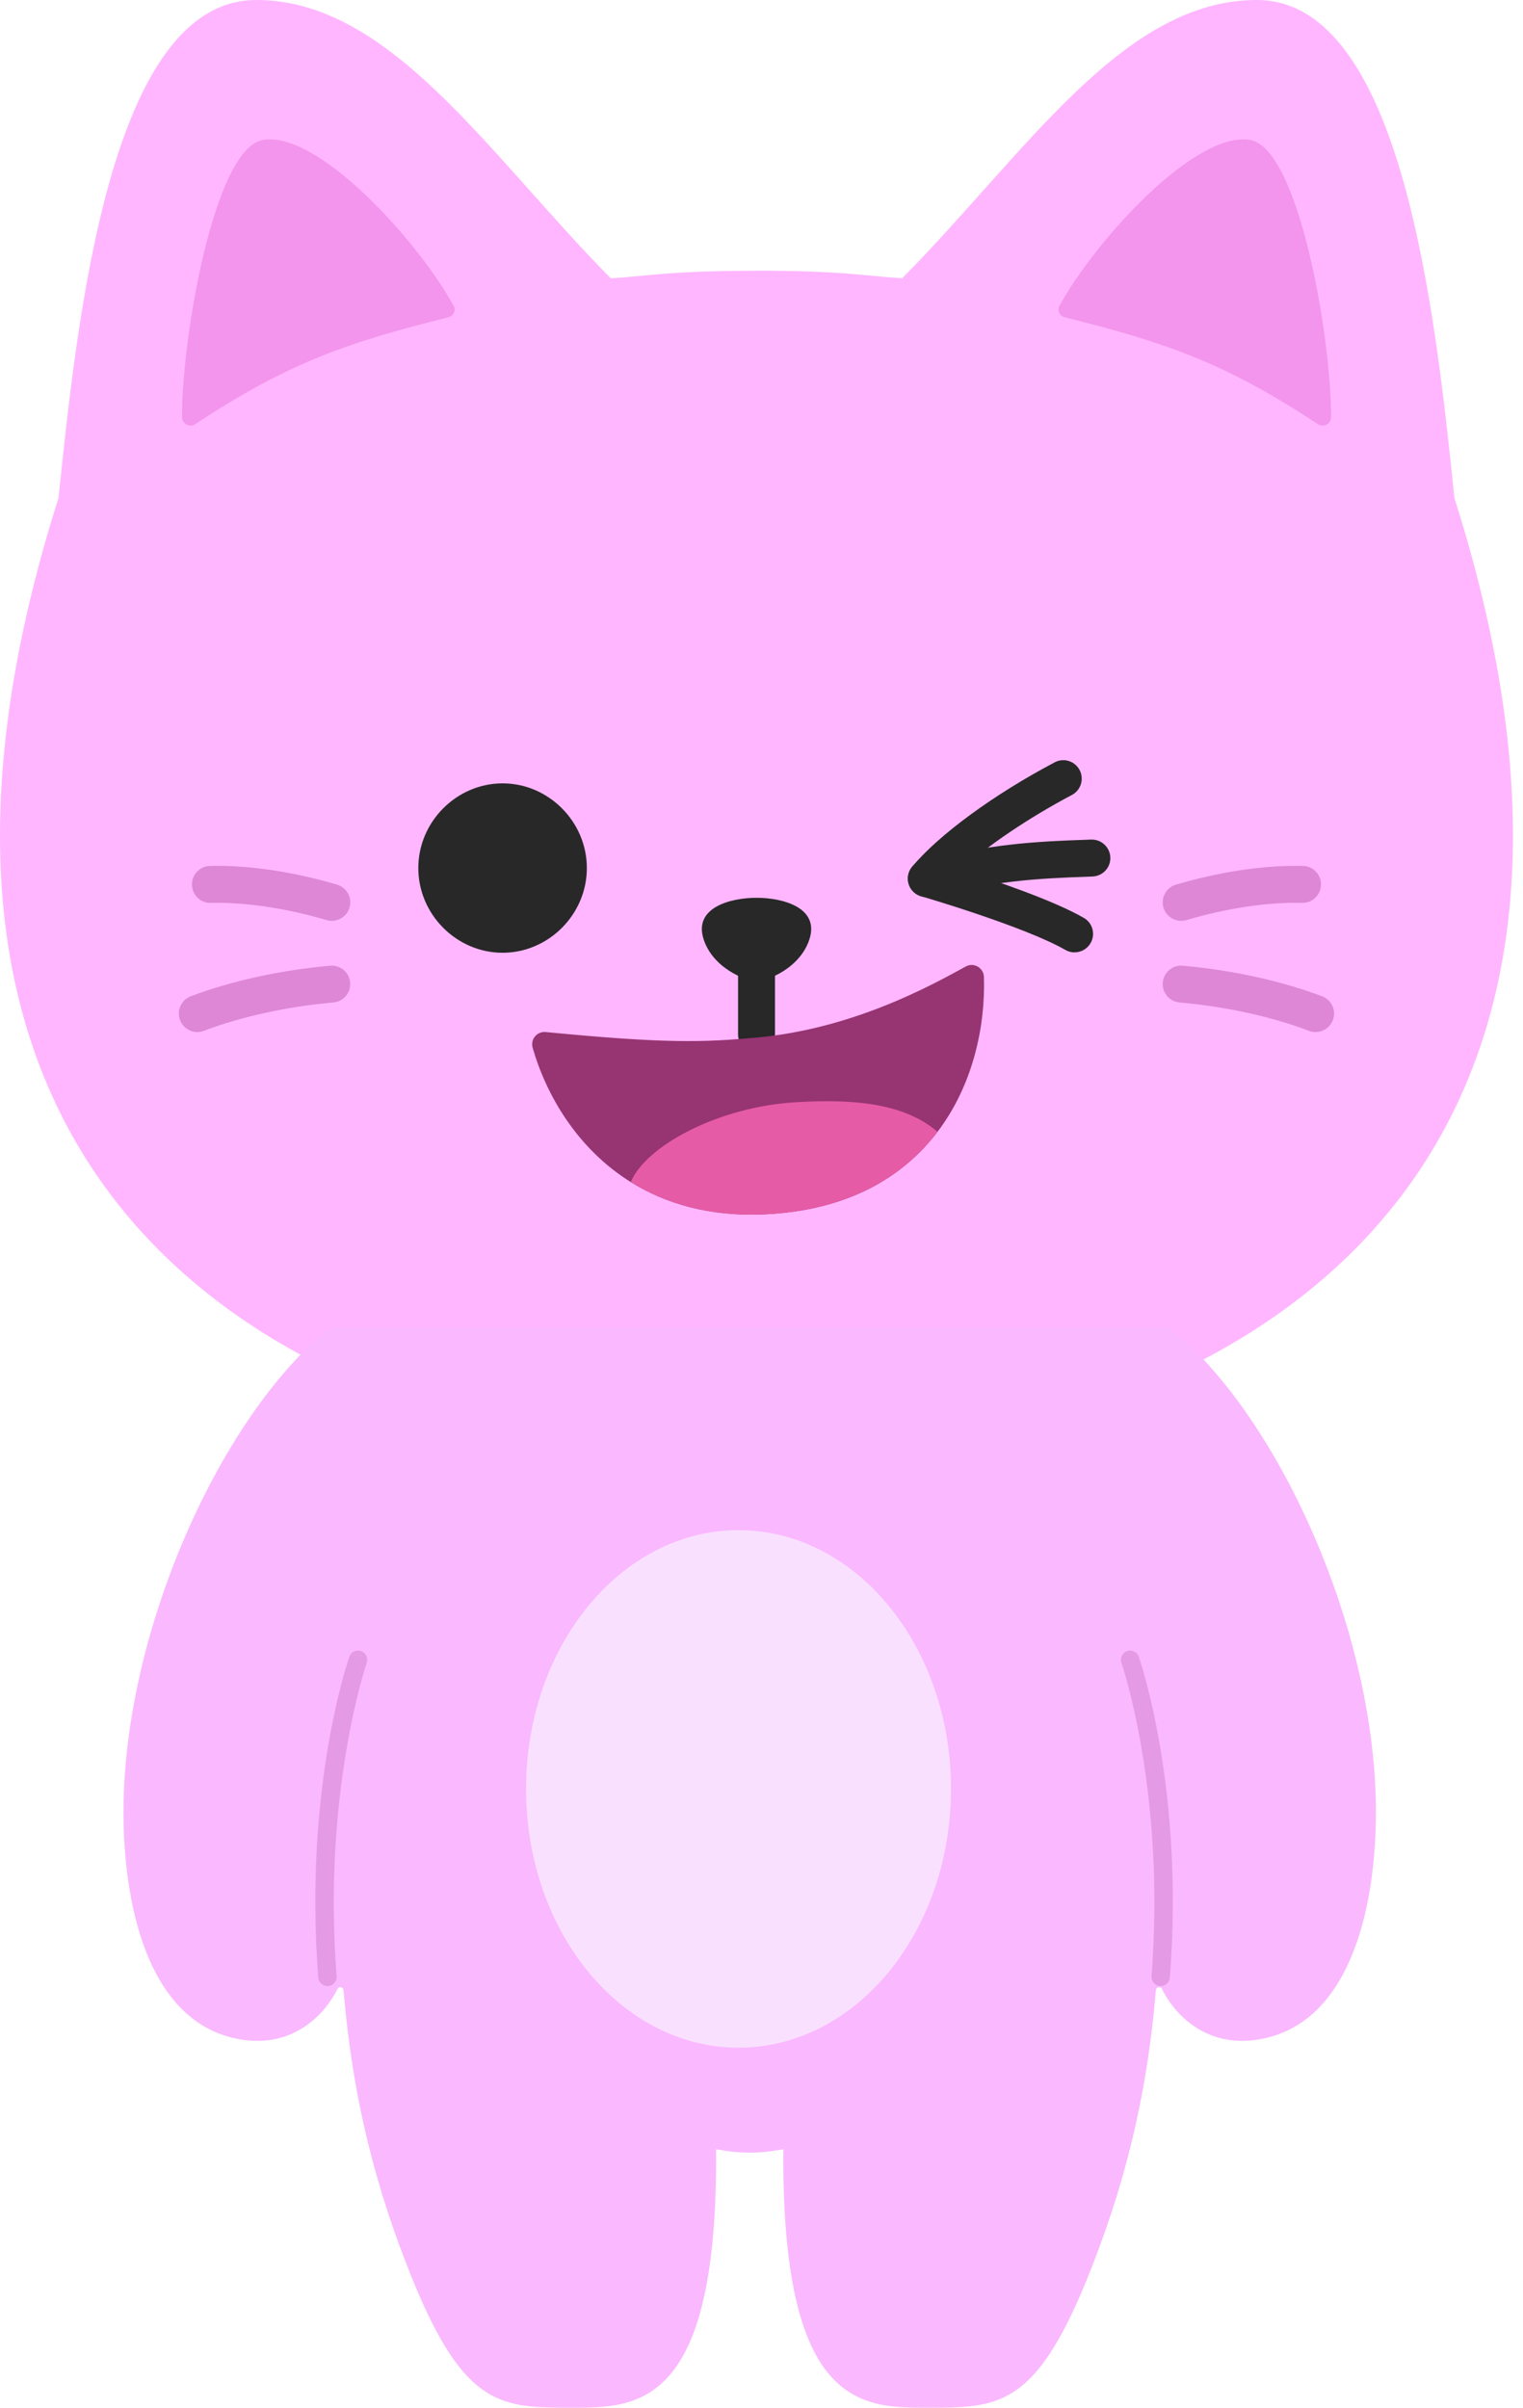 <svg width="74" height="117" viewBox="0 0 74 117" fill="none" xmlns="http://www.w3.org/2000/svg">
<path d="M36.758 13.153C37.276 13.153 37.745 13.156 38.179 13.165C39.889 13.192 40.999 13.273 41.86 13.351C42.629 13.419 43.203 13.488 43.837 13.521C49.84 7.441 54.544 0 61.064 0C68.152 0 69.755 15.378 70.667 24.201C82.029 59.931 57.026 70.925 36.755 70.925C16.484 70.925 -8.515 59.931 2.843 24.201C3.762 15.378 5.362 0 12.45 0C18.969 0 23.677 7.441 29.676 13.524C30.31 13.491 30.884 13.422 31.653 13.354C32.517 13.276 33.627 13.195 35.335 13.168C35.765 13.159 36.238 13.156 36.755 13.156L36.758 13.153Z" fill="#FFB6FF"/>
<path d="M12.765 6.804C10.414 7.222 8.835 16.395 8.844 20.262C8.844 20.597 9.209 20.794 9.484 20.612C14.06 17.591 16.937 16.631 21.8 15.414C22.039 15.354 22.161 15.079 22.042 14.858C20.274 11.649 15.423 6.331 12.765 6.801V6.804Z" fill="#F395EC"/>
<path d="M60.753 6.804C63.104 7.222 64.683 16.395 64.674 20.262C64.674 20.597 64.309 20.794 64.034 20.612C59.458 17.591 56.581 16.631 51.718 15.414C51.479 15.354 51.356 15.079 51.476 14.858C53.244 11.649 58.095 6.331 60.753 6.801V6.804Z" fill="#F395EC"/>
<path d="M24.419 46.296C26.654 46.296 28.514 44.433 28.514 42.181C28.514 39.929 26.654 38.065 24.419 38.065C22.185 38.065 20.325 39.929 20.325 42.181C20.325 44.433 22.185 46.296 24.419 46.296Z" fill="#282828"/>
<path d="M36.758 43.625C35.487 43.625 33.713 44.1 34.177 45.608C34.617 47.046 36.255 47.677 36.758 47.677C37.26 47.677 38.899 47.046 39.339 45.608C39.803 44.097 38.029 43.625 36.758 43.625Z" fill="#282828"/>
<path d="M36.758 51.161C36.262 51.161 35.861 50.761 35.861 50.264V46.487C35.861 45.991 36.262 45.59 36.758 45.59C37.255 45.59 37.656 45.991 37.656 46.487V50.264C37.656 50.761 37.255 51.161 36.758 51.161Z" fill="#282828"/>
<path d="M9.589 50.15C9.227 50.15 8.886 49.928 8.748 49.569C8.572 49.106 8.805 48.588 9.269 48.412C11.237 47.664 13.641 47.138 16.04 46.926C16.533 46.881 16.97 47.246 17.012 47.739C17.054 48.233 16.692 48.669 16.198 48.711C13.958 48.908 11.724 49.399 9.906 50.09C9.801 50.129 9.693 50.15 9.589 50.15Z" fill="#DD87D6"/>
<path d="M16.12 44.745C16.037 44.745 15.95 44.733 15.866 44.709C13.91 44.129 11.909 43.833 10.247 43.872C9.753 43.896 9.34 43.492 9.328 42.995C9.316 42.499 9.708 42.089 10.205 42.077C12.056 42.032 14.245 42.355 16.375 42.986C16.85 43.127 17.122 43.627 16.982 44.102C16.865 44.491 16.509 44.745 16.12 44.745Z" fill="#DD87D6"/>
<path d="M63.921 50.15C63.816 50.15 63.708 50.132 63.604 50.09C61.785 49.399 59.551 48.911 57.311 48.711C56.818 48.666 56.453 48.233 56.498 47.739C56.543 47.246 56.979 46.881 57.47 46.926C59.868 47.138 62.273 47.667 64.241 48.412C64.704 48.588 64.938 49.106 64.761 49.569C64.624 49.928 64.286 50.15 63.921 50.15Z" fill="#DD87D6"/>
<path d="M57.392 44.745C57.007 44.745 56.648 44.494 56.531 44.102C56.391 43.627 56.663 43.127 57.138 42.986C59.268 42.355 61.457 42.032 63.308 42.077C63.804 42.089 64.196 42.499 64.184 42.995C64.172 43.483 63.775 43.872 63.287 43.872C63.281 43.872 63.272 43.872 63.266 43.872C61.597 43.83 59.603 44.129 57.647 44.709C57.563 44.733 57.476 44.745 57.392 44.745Z" fill="#DD87D6"/>
<path d="M52.211 46.279C52.058 46.279 51.906 46.24 51.765 46.159C49.779 45.019 44.809 43.566 44.758 43.551C44.468 43.467 44.238 43.24 44.151 42.953C44.061 42.663 44.127 42.349 44.321 42.115C45.622 40.557 48.275 38.613 51.245 37.043C51.684 36.81 52.226 36.98 52.456 37.417C52.686 37.854 52.519 38.398 52.082 38.628C49.974 39.744 48 41.081 46.684 42.262C48.386 42.8 51.182 43.751 52.659 44.601C53.09 44.846 53.237 45.396 52.991 45.824C52.827 46.114 52.522 46.276 52.211 46.276V46.279Z" fill="#282828"/>
<path d="M45.007 43.59C44.597 43.59 44.229 43.309 44.133 42.893C44.023 42.409 44.325 41.93 44.809 41.82C48.281 41.024 49.899 40.901 53.022 40.797C53.031 40.797 53.042 40.797 53.051 40.797C53.533 40.797 53.931 41.18 53.949 41.664C53.967 42.161 53.578 42.573 53.081 42.591C50.016 42.696 48.544 42.81 45.21 43.572C45.144 43.587 45.075 43.596 45.01 43.596L45.007 43.59Z" fill="#282828"/>
<path d="M45.553 54.996C43.893 57.186 41.211 58.822 37.146 59.007C34.475 59.127 32.334 58.49 30.65 57.44C28.046 55.819 26.541 53.214 25.88 50.911C25.764 50.505 26.093 50.107 26.514 50.149C32.325 50.711 34.132 50.654 36.757 50.418C41.474 49.99 45.296 47.858 46.923 46.964C47.318 46.748 47.796 47.029 47.808 47.478C47.88 49.921 47.258 52.751 45.553 54.996Z" fill="#973472"/>
<path d="M45.553 54.996C43.893 57.186 41.211 58.822 37.146 59.007C34.475 59.127 32.334 58.49 30.65 57.44C31.362 55.699 34.876 53.776 38.689 53.558C41.56 53.39 43.95 53.624 45.553 54.996Z" fill="#E65BA6"/>
<path d="M36.427 104.6C37.011 104.6 37.446 104.543 38.062 104.435C37.967 116.996 41.872 116.999 45.073 116.996C48.463 116.993 50.272 116.996 52.8 110.783C54.556 106.468 55.716 102.051 56.16 96.711C56.175 96.549 56.386 96.501 56.457 96.645C57.155 98.051 58.873 99.712 61.638 98.999C65.149 98.093 66.585 93.877 66.822 89.331C67.311 80.03 62.194 68.774 56.806 64.51H16.049C10.66 68.774 5.544 80.033 6.032 89.331C6.269 93.877 7.708 98.093 11.217 98.999C13.982 99.712 15.699 98.051 16.398 96.645C16.469 96.501 16.679 96.549 16.694 96.711C17.138 102.051 18.296 106.465 20.054 110.783C22.583 116.996 24.392 116.993 27.782 116.996C30.983 116.996 34.891 116.996 34.793 104.435C35.409 104.543 35.841 104.6 36.427 104.6Z" fill="#FAB8FF"/>
<path d="M35.884 99.501C41.586 99.501 46.208 93.871 46.208 86.926C46.208 79.981 41.586 74.352 35.884 74.352C30.183 74.352 25.561 79.981 25.561 86.926C25.561 93.871 30.183 99.501 35.884 99.501Z" fill="#F9E0FF"/>
<path d="M15.909 96.506C15.676 96.506 15.482 96.326 15.464 96.091C14.757 86.994 16.882 80.763 16.974 80.505C17.055 80.27 17.311 80.147 17.544 80.228C17.777 80.309 17.899 80.568 17.819 80.802C17.798 80.865 15.664 87.126 16.357 96.022C16.374 96.272 16.192 96.488 15.945 96.506C15.933 96.506 15.921 96.506 15.909 96.506Z" fill="#E59AE6"/>
<path d="M56.398 96.506C56.398 96.506 56.374 96.506 56.362 96.506C56.114 96.488 55.932 96.269 55.95 96.022C56.645 87.111 54.511 80.865 54.488 80.802C54.407 80.568 54.529 80.309 54.762 80.228C54.995 80.147 55.252 80.27 55.332 80.505C55.422 80.766 57.55 86.994 56.842 96.091C56.824 96.329 56.627 96.506 56.398 96.506Z" fill="#E59AE6"/>
</svg>
